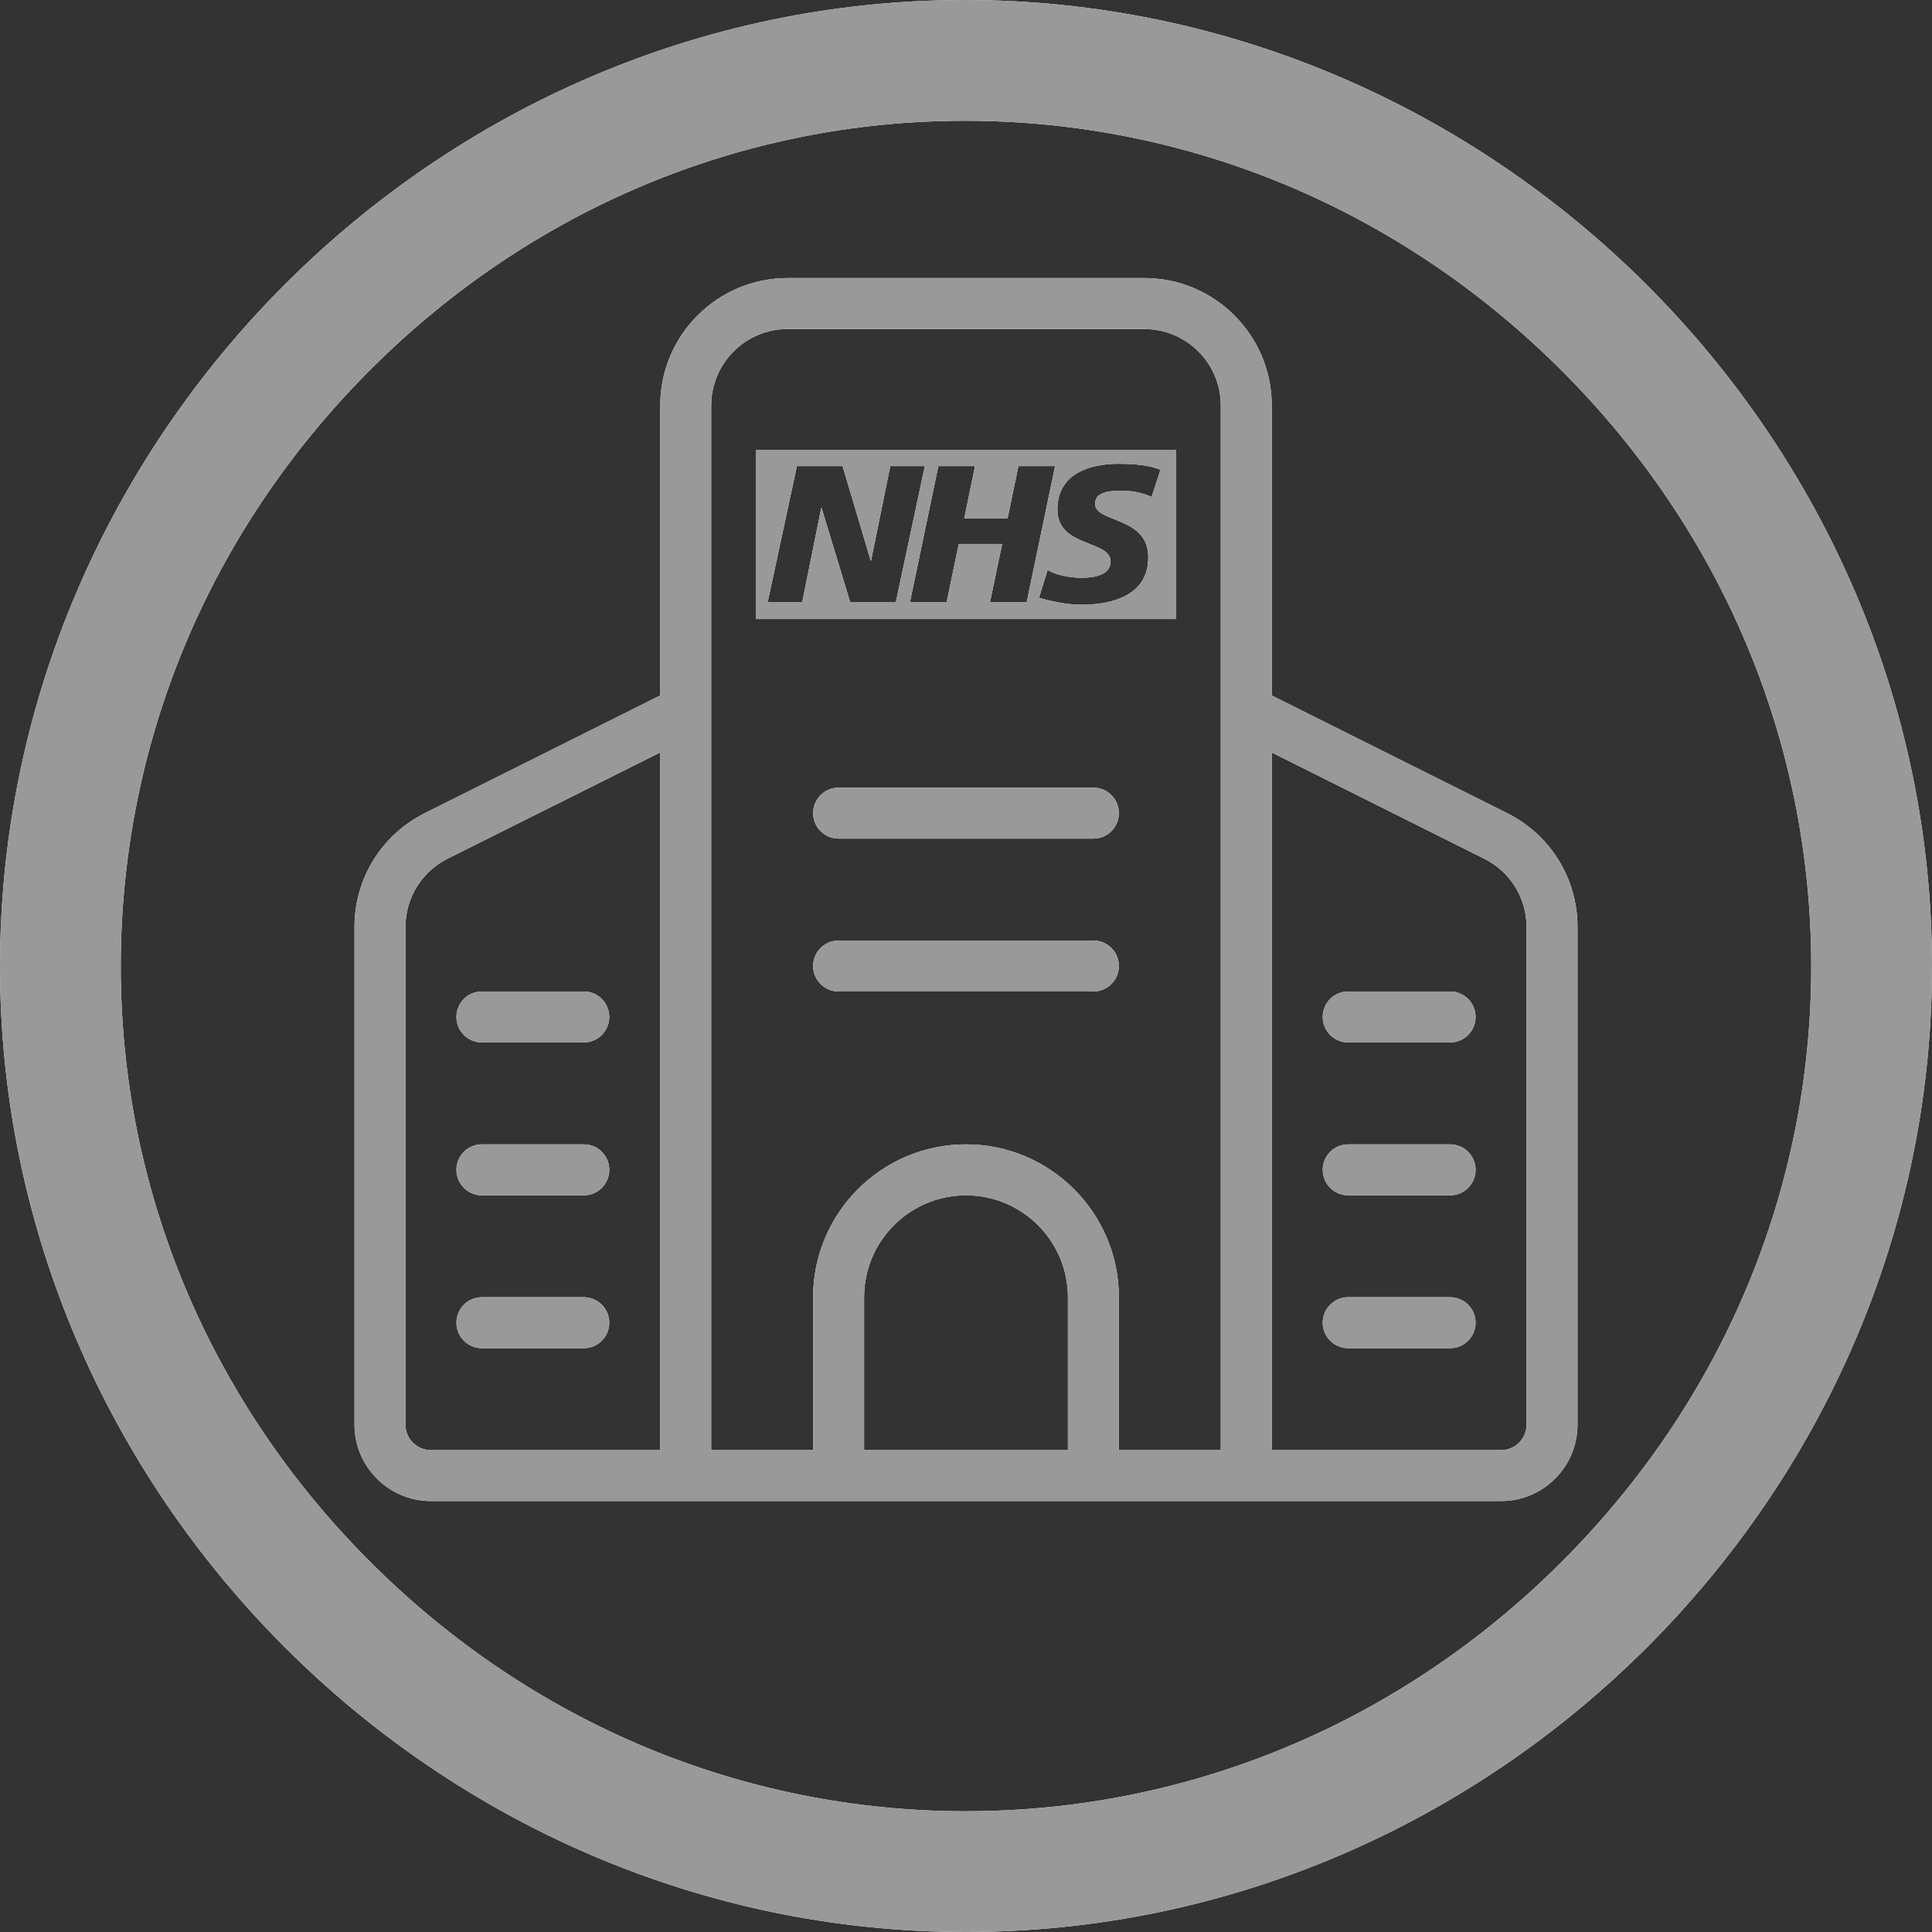 <?xml version="1.0" encoding="iso-8859-1"?>
<!-- Generator: Adobe Illustrator 27.8.0, SVG Export Plug-In . SVG Version: 6.00 Build 0)  -->
<svg version="1.1" id="Layer_1" xmlns="http://www.w3.org/2000/svg" xmlns:xlink="http://www.w3.org/1999/xlink" x="0px" y="0px"
	 viewBox="0 0 128 128" style="enable-background:new 0 0 128 128;" xml:space="preserve">
<rect x="0" y="0" width="128" height="128" fill="#333333" stroke="none"/>
<g>
	<path style="fill:#FFFFFF;" d="M99.848,53.871l-15.591-7.794V26.862c0-4.652-3.788-8.44-8.44-8.44H52.183
		c-4.652,0-8.44,3.788-8.44,8.44v19.215l-15.591,7.794c-2.88,1.442-4.666,4.332-4.666,7.549v32.965c0,2.792,2.272,5.064,5.064,5.064
		h16.881h37.138H99.45c2.792,0,5.064-2.272,5.064-5.064V61.421C104.514,58.203,102.728,55.313,99.848,53.871z M26.862,94.386V61.421
		c0-1.928,1.074-3.667,2.795-4.531l14.085-7.041v46.225H28.55C27.618,96.074,26.862,95.317,26.862,94.386z M47.119,26.862
		c0-2.792,2.272-5.064,5.064-5.064h23.633c2.792,0,5.064,2.272,5.064,5.064v69.212h-6.752V85.945
		c0-5.584-4.544-10.129-10.129-10.129s-10.129,4.544-10.129,10.129v10.129h-6.752V26.862z M70.752,96.074H57.248V85.945
		c0-3.724,3.028-6.752,6.752-6.752s6.752,3.028,6.752,6.752V96.074z M101.138,94.386c0,0.932-0.756,1.688-1.688,1.688H84.257v-46.22
		l14.082,7.04c1.725,0.864,2.799,2.6,2.799,4.527V94.386z"/>
	<path style="fill:#FFFFFF;" d="M55.56,55.56H72.44c0.932,0,1.688-0.756,1.688-1.688c0-0.932-0.756-1.688-1.688-1.688H55.56
		c-0.932,0-1.688,0.756-1.688,1.688C53.871,54.803,54.628,55.56,55.56,55.56z"/>
	<path style="fill:#FFFFFF;" d="M55.56,65.688H72.44c0.932,0,1.688-0.756,1.688-1.688c0-0.932-0.756-1.688-1.688-1.688H55.56
		c-0.932,0-1.688,0.756-1.688,1.688C53.871,64.932,54.628,65.688,55.56,65.688z"/>
	<path style="fill:#FFFFFF;" d="M38.679,85.945h-6.752c-0.932,0-1.688,0.756-1.688,1.688s0.756,1.688,1.688,1.688h6.752
		c0.932,0,1.688-0.756,1.688-1.688S39.61,85.945,38.679,85.945z"/>
	<path style="fill:#FFFFFF;" d="M38.679,75.817h-6.752c-0.932,0-1.688,0.756-1.688,1.688c0,0.932,0.756,1.688,1.688,1.688h6.752
		c0.932,0,1.688-0.756,1.688-1.688C40.367,76.573,39.61,75.817,38.679,75.817z"/>
	<path style="fill:#FFFFFF;" d="M31.926,69.064h6.752c0.932,0,1.688-0.756,1.688-1.688s-0.756-1.688-1.688-1.688h-6.752
		c-0.932,0-1.688,0.756-1.688,1.688S30.994,69.064,31.926,69.064z"/>
	<path style="fill:#FFFFFF;" d="M96.074,85.945h-6.752c-0.932,0-1.688,0.756-1.688,1.688s0.756,1.688,1.688,1.688h6.752
		c0.932,0,1.688-0.756,1.688-1.688S97.006,85.945,96.074,85.945z"/>
	<path style="fill:#FFFFFF;" d="M96.074,75.817h-6.752c-0.932,0-1.688,0.756-1.688,1.688c0,0.932,0.756,1.688,1.688,1.688h6.752
		c0.932,0,1.688-0.756,1.688-1.688C97.762,76.573,97.006,75.817,96.074,75.817z"/>
	<path style="fill:#FFFFFF;" d="M96.074,65.688h-6.752c-0.932,0-1.688,0.756-1.688,1.688s0.756,1.688,1.688,1.688h6.752
		c0.932,0,1.688-0.756,1.688-1.688S97.006,65.688,96.074,65.688z"/>
	<path style="fill:#FFFFFF;" d="M77.927,41.015H50.073V29.799h27.854V41.015L77.927,41.015z M61.272,30.881h-2.288l-1.274,6.26
		h-0.026l-1.86-6.26h-3.028l-1.938,9.028h2.288l1.262-6.247h0.026l1.897,6.247h3.017L61.272,30.881L61.272,30.881z M69.902,30.881
		h-2.43l-0.715,3.454h-2.872l0.714-3.454h-2.43l-1.885,9.028h2.43l0.806-3.867h2.874l-0.806,3.867h2.43L69.902,30.881L69.902,30.881
		z M76.883,31.128c-0.611-0.284-1.663-0.401-2.782-0.401c-1.989,0-4.044,0.698-4.044,3.027c0,2.547,3.523,2.003,3.523,3.452
		c0,0.931-1.182,1.074-1.937,1.074c-0.792,0-1.755-0.207-2.235-0.518l-0.572,1.837c0.792,0.246,1.871,0.467,2.807,0.467
		c2.106,0,4.433-0.647,4.433-3.143c0-2.742-3.523-2.265-3.523-3.544c0-0.725,0.78-0.866,1.742-0.866
		c0.896,0,1.533,0.194,2.001,0.413L76.883,31.128L76.883,31.128z"/>
	<path style="fill:#FFFFFF;" d="M63.975,128C99.01,128,128,99.01,128,64.025C128,28.99,98.961,0,63.926,0C28.941,0,0,28.99,0,64.025
		C0,99.01,28.99,128,63.975,128z M63.976,120c-14.784,0-28.794-5.869-39.451-16.525C13.869,92.818,8,78.808,8,64.024
		c0-14.81,5.862-28.837,16.505-39.498C35.146,13.869,49.146,8,63.926,8c14.812,0,28.847,5.872,39.521,16.534
		C114.121,35.197,120,49.222,120,64.024c0,14.785-5.87,28.795-16.529,39.449C92.808,114.131,78.781,120,63.976,120z"/>
</g>
<g>
	<path style="fill:#999999;" d="M99.848,53.871l-15.591-7.794V26.862c0-4.652-3.788-8.44-8.44-8.44H52.183
		c-4.652,0-8.44,3.788-8.44,8.44v19.215l-15.591,7.794c-2.88,1.442-4.666,4.332-4.666,7.549v32.965c0,2.792,2.272,5.064,5.064,5.064
		h16.881h37.138H99.45c2.792,0,5.064-2.272,5.064-5.064V61.421C104.514,58.203,102.728,55.313,99.848,53.871z M26.862,94.386V61.421
		c0-1.928,1.074-3.667,2.795-4.531l14.085-7.041v46.225H28.55C27.618,96.074,26.862,95.317,26.862,94.386z M47.119,26.862
		c0-2.792,2.272-5.064,5.064-5.064h23.633c2.792,0,5.064,2.272,5.064,5.064v69.212h-6.752V85.945
		c0-5.584-4.544-10.129-10.129-10.129s-10.129,4.544-10.129,10.129v10.129h-6.752V26.862z M70.752,96.074H57.248V85.945
		c0-3.724,3.028-6.752,6.752-6.752s6.752,3.028,6.752,6.752V96.074z M101.138,94.386c0,0.932-0.756,1.688-1.688,1.688H84.257v-46.22
		l14.082,7.04c1.725,0.864,2.799,2.6,2.799,4.527V94.386z"/>
	<path style="fill:#999999;" d="M55.56,55.56H72.44c0.932,0,1.688-0.756,1.688-1.688c0-0.932-0.756-1.688-1.688-1.688H55.56
		c-0.932,0-1.688,0.756-1.688,1.688C53.871,54.803,54.628,55.56,55.56,55.56z"/>
	<path style="fill:#999999;" d="M55.56,65.688H72.44c0.932,0,1.688-0.756,1.688-1.688c0-0.932-0.756-1.688-1.688-1.688H55.56
		c-0.932,0-1.688,0.756-1.688,1.688C53.871,64.932,54.628,65.688,55.56,65.688z"/>
	<path style="fill:#999999;" d="M38.679,85.945h-6.752c-0.932,0-1.688,0.756-1.688,1.688s0.756,1.688,1.688,1.688h6.752
		c0.932,0,1.688-0.756,1.688-1.688S39.61,85.945,38.679,85.945z"/>
	<path style="fill:#999999;" d="M38.679,75.817h-6.752c-0.932,0-1.688,0.756-1.688,1.688c0,0.932,0.756,1.688,1.688,1.688h6.752
		c0.932,0,1.688-0.756,1.688-1.688C40.367,76.573,39.61,75.817,38.679,75.817z"/>
	<path style="fill:#999999;" d="M31.926,69.064h6.752c0.932,0,1.688-0.756,1.688-1.688s-0.756-1.688-1.688-1.688h-6.752
		c-0.932,0-1.688,0.756-1.688,1.688S30.994,69.064,31.926,69.064z"/>
	<path style="fill:#999999;" d="M96.074,85.945h-6.752c-0.932,0-1.688,0.756-1.688,1.688s0.756,1.688,1.688,1.688h6.752
		c0.932,0,1.688-0.756,1.688-1.688S97.006,85.945,96.074,85.945z"/>
	<path style="fill:#999999;" d="M96.074,75.817h-6.752c-0.932,0-1.688,0.756-1.688,1.688c0,0.932,0.756,1.688,1.688,1.688h6.752
		c0.932,0,1.688-0.756,1.688-1.688C97.762,76.573,97.006,75.817,96.074,75.817z"/>
	<path style="fill:#999999;" d="M96.074,65.688h-6.752c-0.932,0-1.688,0.756-1.688,1.688s0.756,1.688,1.688,1.688h6.752
		c0.932,0,1.688-0.756,1.688-1.688S97.006,65.688,96.074,65.688z"/>
	<path style="fill:#999999;" d="M77.927,41.015H50.073V29.799h27.854V41.015L77.927,41.015z M61.272,30.881h-2.288l-1.274,6.26
		h-0.026l-1.86-6.26h-3.028l-1.938,9.028h2.288l1.262-6.247h0.026l1.897,6.247h3.017L61.272,30.881L61.272,30.881z M69.902,30.881
		h-2.43l-0.715,3.454h-2.872l0.714-3.454h-2.43l-1.885,9.028h2.43l0.806-3.867h2.874l-0.806,3.867h2.43L69.902,30.881L69.902,30.881
		z M76.883,31.128c-0.611-0.284-1.663-0.401-2.782-0.401c-1.989,0-4.044,0.698-4.044,3.027c0,2.547,3.523,2.003,3.523,3.452
		c0,0.931-1.182,1.074-1.937,1.074c-0.792,0-1.755-0.207-2.235-0.518l-0.572,1.837c0.792,0.246,1.871,0.467,2.807,0.467
		c2.106,0,4.433-0.647,4.433-3.143c0-2.742-3.523-2.265-3.523-3.544c0-0.725,0.78-0.866,1.742-0.866
		c0.896,0,1.533,0.194,2.001,0.413L76.883,31.128L76.883,31.128z"/>
	<path style="fill:#999999;" d="M63.975,128C99.01,128,128,99.01,128,64.025C128,28.99,98.961,0,63.926,0C28.941,0,0,28.99,0,64.025
		C0,99.01,28.99,128,63.975,128z M63.976,120c-14.784,0-28.794-5.869-39.451-16.525C13.869,92.818,8,78.808,8,64.024
		c0-14.81,5.862-28.837,16.505-39.498C35.146,13.869,49.146,8,63.926,8c14.812,0,28.847,5.872,39.521,16.534
		C114.121,35.197,120,49.222,120,64.024c0,14.785-5.87,28.795-16.529,39.449C92.808,114.131,78.781,120,63.976,120z"/>
</g>
</svg>
